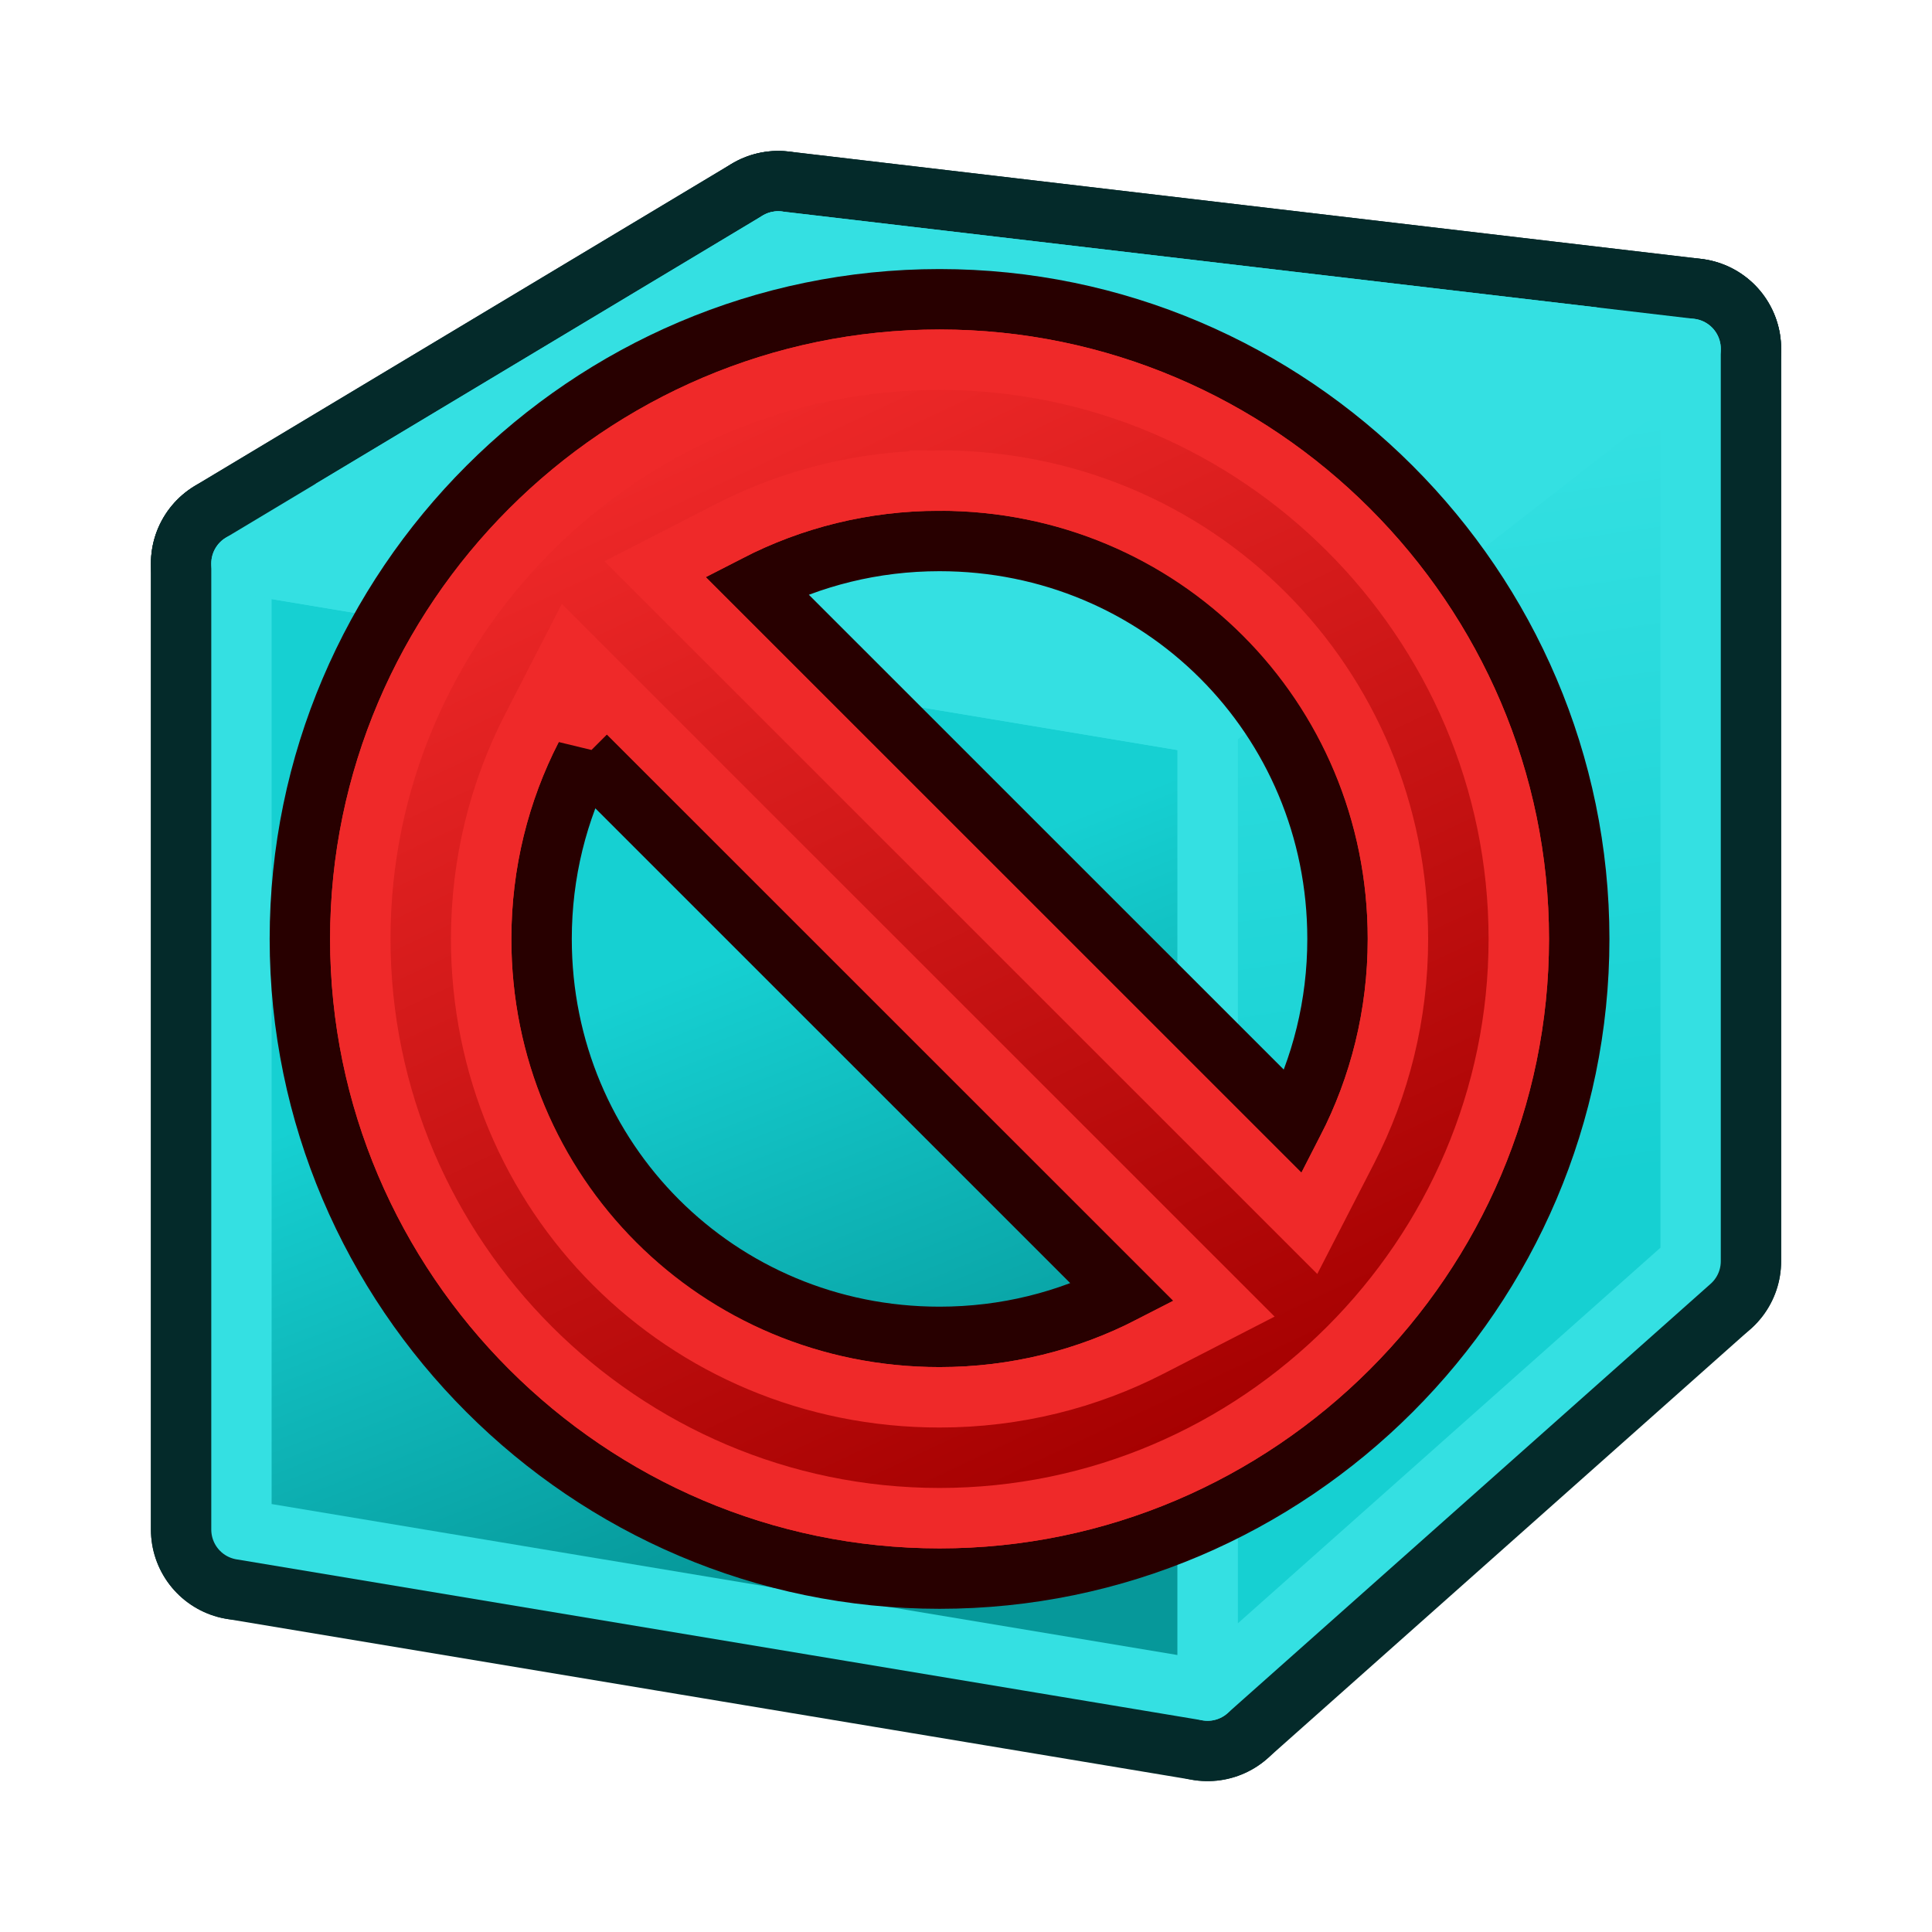 <?xml version="1.0" encoding="UTF-8" standalone="no"?>
<svg
   version="1.1"
   id="svg6248"
   height="64px"
   width="64px"
   xmlns:xlink="http://www.w3.org/1999/xlink"
   xmlns="http://www.w3.org/2000/svg"
   xmlns:svg="http://www.w3.org/2000/svg"
   xmlns:rdf="http://www.w3.org/1999/02/22-rdf-syntax-ns#"
   xmlns:cc="http://creativecommons.org/ns#"
   xmlns:dc="http://purl.org/dc/elements/1.1/">
  <defs
     id="defs6250">
    <linearGradient
       id="linearGradient17">
      <stop
         style="stop-color:#a40000;stop-opacity:1;"
         offset="0"
         id="stop17" />
      <stop
         style="stop-color:#ef2929;stop-opacity:1;"
         offset="1"
         id="stop18" />
    </linearGradient>
    <linearGradient
       id="linearGradient3783">
      <stop
         id="stop3785"
         offset="0"
         style="stop-color:#06989a;stop-opacity:1;" />
      <stop
         id="stop3787"
         offset="1"
         style="stop-color:#16d0d2;stop-opacity:1" />
    </linearGradient>
    <linearGradient
       id="linearGradient3775">
      <stop
         id="stop3777"
         offset="0"
         style="stop-color:#16d0d2;stop-opacity:1" />
      <stop
         id="stop3779"
         offset="1"
         style="stop-color:#34e0e2;stop-opacity:1" />
    </linearGradient>
    <linearGradient
       id="linearGradient3253">
      <stop
         id="stop3255"
         offset="0"
         style="stop-color:#89d5f8;stop-opacity:1;" />
      <stop
         id="stop3257"
         offset="1"
         style="stop-color:#00899e;stop-opacity:1;" />
    </linearGradient>
    <linearGradient
       id="linearGradient6816">
      <stop
         id="stop6818"
         offset="0"
         style="stop-color:#000000;stop-opacity:1;" />
      <stop
         id="stop6820"
         offset="1"
         style="stop-color:#000000;stop-opacity:0;" />
    </linearGradient>
    <linearGradient
       id="linearGradient6781">
      <stop
         id="stop6783"
         offset="0"
         style="stop-color:#ffffff;stop-opacity:1;" />
      <stop
         id="stop6785"
         offset="1"
         style="stop-color:#3465a4;stop-opacity:0;" />
    </linearGradient>
    <radialGradient
       gradientUnits="userSpaceOnUse"
       gradientTransform="matrix(1.158,0,0,0.656,-7.292,16.126)"
       r="25.199"
       fy="51.929"
       fx="33.37"
       cy="51.929"
       cx="33.37"
       id="radialGradient6822"
       xlink:href="#linearGradient6816" />
    <radialGradient
       gradientUnits="userSpaceOnUse"
       gradientTransform="matrix(0.972,-0.106,5.0523169e-2,0.465,-0.352,9.585)"
       r="27.987"
       fy="17.014"
       fx="18.418"
       cy="17.014"
       cx="18.418"
       id="radialGradient3259"
       xlink:href="#linearGradient3253" />
    <radialGradient
       r="27.987"
       fy="17.014"
       fx="18.418"
       cy="17.014"
       cx="18.418"
       gradientTransform="matrix(0.972,-0.106,0.051,0.465,-0.352,9.585)"
       gradientUnits="userSpaceOnUse"
       id="radialGradient3270"
       xlink:href="#linearGradient3253" />
    <linearGradient
       gradientUnits="userSpaceOnUse"
       y2="18"
       x2="10"
       y1="46"
       x1="14"
       id="linearGradient3781"
       xlink:href="#linearGradient3775" />
    <linearGradient
       gradientUnits="userSpaceOnUse"
       y2="24"
       x2="42"
       y1="44"
       x1="50"
       id="linearGradient3789"
       xlink:href="#linearGradient3783" />
    <linearGradient
       gradientUnits="userSpaceOnUse"
       y2="117.972"
       x2="127.682"
       y1="158.352"
       x1="145.72"
       id="linearGradient3905"
       xlink:href="#linearGradient3899" />
    <linearGradient
       id="linearGradient3899">
      <stop
         id="stop3901"
         offset="0"
         style="stop-color:#a40000;stop-opacity:1" />
      <stop
         id="stop3903"
         offset="1"
         style="stop-color:#ef2929;stop-opacity:1" />
    </linearGradient>
    <linearGradient
       y2="117.972"
       x2="127.682"
       y1="158.352"
       x1="145.72"
       gradientUnits="userSpaceOnUse"
       id="linearGradient4039"
       xlink:href="#linearGradient3899" />
    <linearGradient
       y2="117.972"
       x2="127.682"
       y1="158.352"
       x1="145.72"
       gradientUnits="userSpaceOnUse"
       id="linearGradient3907"
       xlink:href="#linearGradient3899" />
    <linearGradient
       gradientUnits="userSpaceOnUse"
       y2="157.057"
       x2="147.897"
       y1="118.313"
       x1="130.565"
       id="linearGradient3897"
       xlink:href="#linearGradient3891" />
    <linearGradient
       id="linearGradient3891">
      <stop
         id="stop3893"
         offset="0"
         style="stop-color:#a40000;stop-opacity:1" />
      <stop
         id="stop3895"
         offset="1"
         style="stop-color:#ef2929;stop-opacity:1" />
    </linearGradient>
    <linearGradient
       y2="157.057"
       x2="147.897"
       y1="118.313"
       x1="130.565"
       gradientUnits="userSpaceOnUse"
       id="linearGradient4041"
       xlink:href="#linearGradient3891" />
    <linearGradient
       y2="157.057"
       x2="147.897"
       y1="118.313"
       x1="130.565"
       gradientUnits="userSpaceOnUse"
       id="linearGradient4043"
       xlink:href="#linearGradient3891" />
    <linearGradient
       y2="157.057"
       x2="147.897"
       y1="118.313"
       x1="130.565"
       gradientUnits="userSpaceOnUse"
       id="linearGradient3047"
       xlink:href="#linearGradient3891" />
    <linearGradient
       y2="157.057"
       x2="147.897"
       y1="118.313"
       x1="130.565"
       gradientUnits="userSpaceOnUse"
       id="linearGradient3049"
       xlink:href="#linearGradient3891" />
    <linearGradient
       y2="157.057"
       x2="147.897"
       y1="118.313"
       x1="130.565"
       gradientUnits="userSpaceOnUse"
       id="linearGradient3051"
       xlink:href="#linearGradient3891" />
    <linearGradient
       y2="117.972"
       x2="127.682"
       y1="158.352"
       x1="145.72"
       gradientUnits="userSpaceOnUse"
       id="linearGradient3053"
       xlink:href="#linearGradient3899" />
    <linearGradient
       y2="117.972"
       x2="127.682"
       y1="158.352"
       x1="145.72"
       gradientUnits="userSpaceOnUse"
       id="linearGradient3055"
       xlink:href="#linearGradient3899" />
    <linearGradient
       y2="117.972"
       x2="127.682"
       y1="158.352"
       x1="145.72"
       gradientUnits="userSpaceOnUse"
       id="linearGradient3057"
       xlink:href="#linearGradient3899" />
    <linearGradient
       gradientUnits="userSpaceOnUse"
       y2="18"
       x2="10"
       y1="46"
       x1="14"
       id="linearGradient3781-2"
       xlink:href="#linearGradient3775" />
    <linearGradient
       gradientUnits="userSpaceOnUse"
       y2="24"
       x2="42"
       y1="44"
       x1="50"
       id="linearGradient3789-1"
       xlink:href="#linearGradient3783" />
    <linearGradient
       xlink:href="#linearGradient17"
       id="linearGradient18"
       x1="194.963"
       y1="265.554"
       x2="76.712"
       y2="14.77"
       gradientUnits="userSpaceOnUse" />
    <linearGradient
       xlink:href="#linearGradient3775"
       id="linearGradient4033"
       x1="26"
       y1="54"
       x2="20"
       y2="20"
       gradientUnits="userSpaceOnUse" />
    <linearGradient
       xlink:href="#linearGradient3775"
       id="linearGradient4033-0"
       x1="26"
       y1="54"
       x2="20"
       y2="20"
       gradientUnits="userSpaceOnUse" />
  </defs>
  <g
     id="layer1-8"
     transform="matrix(0.889,0,0,0.889,3.553,3.553)"
     style="display:inline">
    <path
       id="path3825-7"
       d="M 25,5 59,9 V 43 L 25,39 Z"
       style="display:inline;overflow:visible;visibility:visible;opacity:1;fill:none;stroke:#042a2a;stroke-width:6.745;stroke-linecap:round;stroke-linejoin:round;stroke-miterlimit:4;stroke-dasharray:none;stroke-dashoffset:11.94;stroke-opacity:1;marker:none;enable-background:accumulate" />
    <path
       style="display:inline;opacity:1;fill:none;stroke:#042a2a;stroke-width:6.745;stroke-linecap:round;stroke-linejoin:round;stroke-miterlimit:4;stroke-dasharray:none;stroke-dashoffset:0;stroke-opacity:1"
       d="M 25,5 V 39 L 5,53 V 17 Z"
       id="path2995-1" />
    <path
       style="display:inline;opacity:1;fill:none;stroke:#042a2a;stroke-width:6.745;stroke-linecap:butt;stroke-linejoin:round;stroke-dasharray:none;stroke-opacity:1"
       d="M 5,17 41,23 59,9 25,5 Z"
       id="path3961" />
    <g
       id="g5"
       style="display:inline">
      <path
         id="path3825-7-7"
         d="M 25,5 59,9 V 43 L 25,39 Z"
         style="display:inline;overflow:visible;visibility:visible;opacity:1;fill:none;stroke:#34e0e2;stroke-width:2.248;stroke-linecap:round;stroke-linejoin:round;stroke-miterlimit:4;stroke-dasharray:none;stroke-dashoffset:11.917;stroke-opacity:1;marker:none;enable-background:accumulate" />
      <path
         style="display:inline;opacity:1;fill:none;stroke:#34e0e2;stroke-width:2.248;stroke-linecap:round;stroke-linejoin:round;stroke-miterlimit:4;stroke-dasharray:none;stroke-dashoffset:0;stroke-opacity:1"
         d="M 25,5 V 39 L 5,53 V 17 Z"
         id="path2995-1-0" />
    </g>
    <path
       style="display:inline;opacity:1;fill:none;stroke:#042a2a;stroke-width:6.745;stroke-linecap:butt;stroke-linejoin:round;stroke-dasharray:none;stroke-opacity:1"
       d="M 59,9 V 43 L 41,59 V 23 Z"
       id="path2995" />
    <path
       id="path3825"
       d="m 5,17 36,6 V 59 L 5,53 Z"
       style="display:inline;overflow:visible;visibility:visible;opacity:1;fill:none;stroke:#042a2a;stroke-width:6.745;stroke-linecap:butt;stroke-linejoin:round;stroke-miterlimit:4;stroke-dasharray:none;stroke-dashoffset:0;stroke-opacity:1;marker:none;enable-background:accumulate" />
    <g
       id="g4"
       style="display:inline">
      <path
         style="font-variation-settings:normal;display:inline;opacity:1;vector-effect:none;fill:url(#linearGradient3781);fill-opacity:1;stroke:#34e0e2;stroke-width:2.248;stroke-linecap:butt;stroke-linejoin:round;stroke-miterlimit:4;stroke-dasharray:none;stroke-dashoffset:0;stroke-opacity:1;-inkscape-stroke:none;stop-color:#000000;stop-opacity:1"
         d="M 59,9 V 43 L 41,59 V 23 Z"
         id="path2995-7" />
      <path
         id="path3825-9"
         d="m 5,17 36,6 V 59 L 5,53 Z"
         style="font-variation-settings:normal;display:inline;overflow:visible;visibility:visible;opacity:1;vector-effect:none;fill:url(#linearGradient3789);fill-opacity:1;stroke:#34e0e2;stroke-width:2.248;stroke-linecap:butt;stroke-linejoin:round;stroke-miterlimit:4;stroke-dasharray:none;stroke-dashoffset:0;stroke-opacity:1;-inkscape-stroke:none;marker:none;enable-background:accumulate;stop-color:#000000;stop-opacity:1" />
      <path
         style="font-variation-settings:normal;display:inline;opacity:1;vector-effect:none;fill:#34e0e2;fill-opacity:1;stroke:#34e0e2;stroke-width:2.248;stroke-linecap:butt;stroke-linejoin:round;stroke-miterlimit:4;stroke-dasharray:none;stroke-dashoffset:0;stroke-opacity:1;-inkscape-stroke:none;stop-color:#000000;stop-opacity:1"
         d="M 5,17 25,5 59,9 41,23 Z"
         id="path3970" />
    </g>
  </g>
  <g
     id="g18"
     style="display:inline"
     transform="matrix(0.9,0,0,0.9,3.21,3.19)">
    <path
       id="circle3869"
       style="color:#000000;display:inline;fill:#ef2929;fill-opacity:1;stroke:#280000;stroke-width:14.441;stroke-dasharray:none;stroke-opacity:1"
       d="m 137.994,-14.883 c -84.092,0 -152.878,68.791 -152.878,152.883 0,84.092 68.787,152.883 152.878,152.883 84.092,0 152.893,-68.791 152.893,-152.883 0,-84.092 -68.801,-152.883 -152.893,-152.883 z m 0,57.77 c 52.875,0 95.124,42.238 95.124,95.113 0,15.824 -3.804,30.685 -10.524,43.757 L 94.234,53.418 C 107.31,46.692 122.163,42.887 137.994,42.887 Z M 53.408,94.243 181.768,222.582 c -13.076,6.725 -27.944,10.53 -43.774,10.53 -52.875,0 -95.11,-42.238 -95.11,-95.113 0,-15.824 3.804,-30.685 10.524,-43.757 z"
       transform="matrix(0.154,0,0,0.154,9.763,9.763)" />
    <path
       id="path18"
       style="color:#000000;display:inline;fill:url(#linearGradient18);fill-opacity:1;stroke:#ef2929;stroke-width:14.441;stroke-dasharray:none;stroke-opacity:1"
       d="m 137.994,-0.441 c 76.093,0 138.451,62.35 138.451,138.441 0,76.092 -62.358,138.441 -138.451,138.441 C 61.901,276.441 -0.443,214.093 -0.443,138 -0.443,61.907 61.901,-0.441 137.994,-0.441 Z m 0,28.887 c -18.181,10e-7 -35.272,4.369 -50.363,12.131 L 70.023,49.631 226.385,205.969 235.438,188.359 C 243.195,173.269 247.559,156.174 247.559,138 247.559,76.952 199.04,28.445 137.994,28.445 Z M 49.617,70.031 40.564,87.641 C 32.807,102.731 28.443,119.826 28.443,138 c 0,61.045 48.505,109.555 109.551,109.555 18.181,0 35.282,-4.367 50.377,-12.131 l 17.607,-9.055 z"
       transform="matrix(0.154,0,0,0.154,9.763,9.763)" />
  </g>
</svg>
